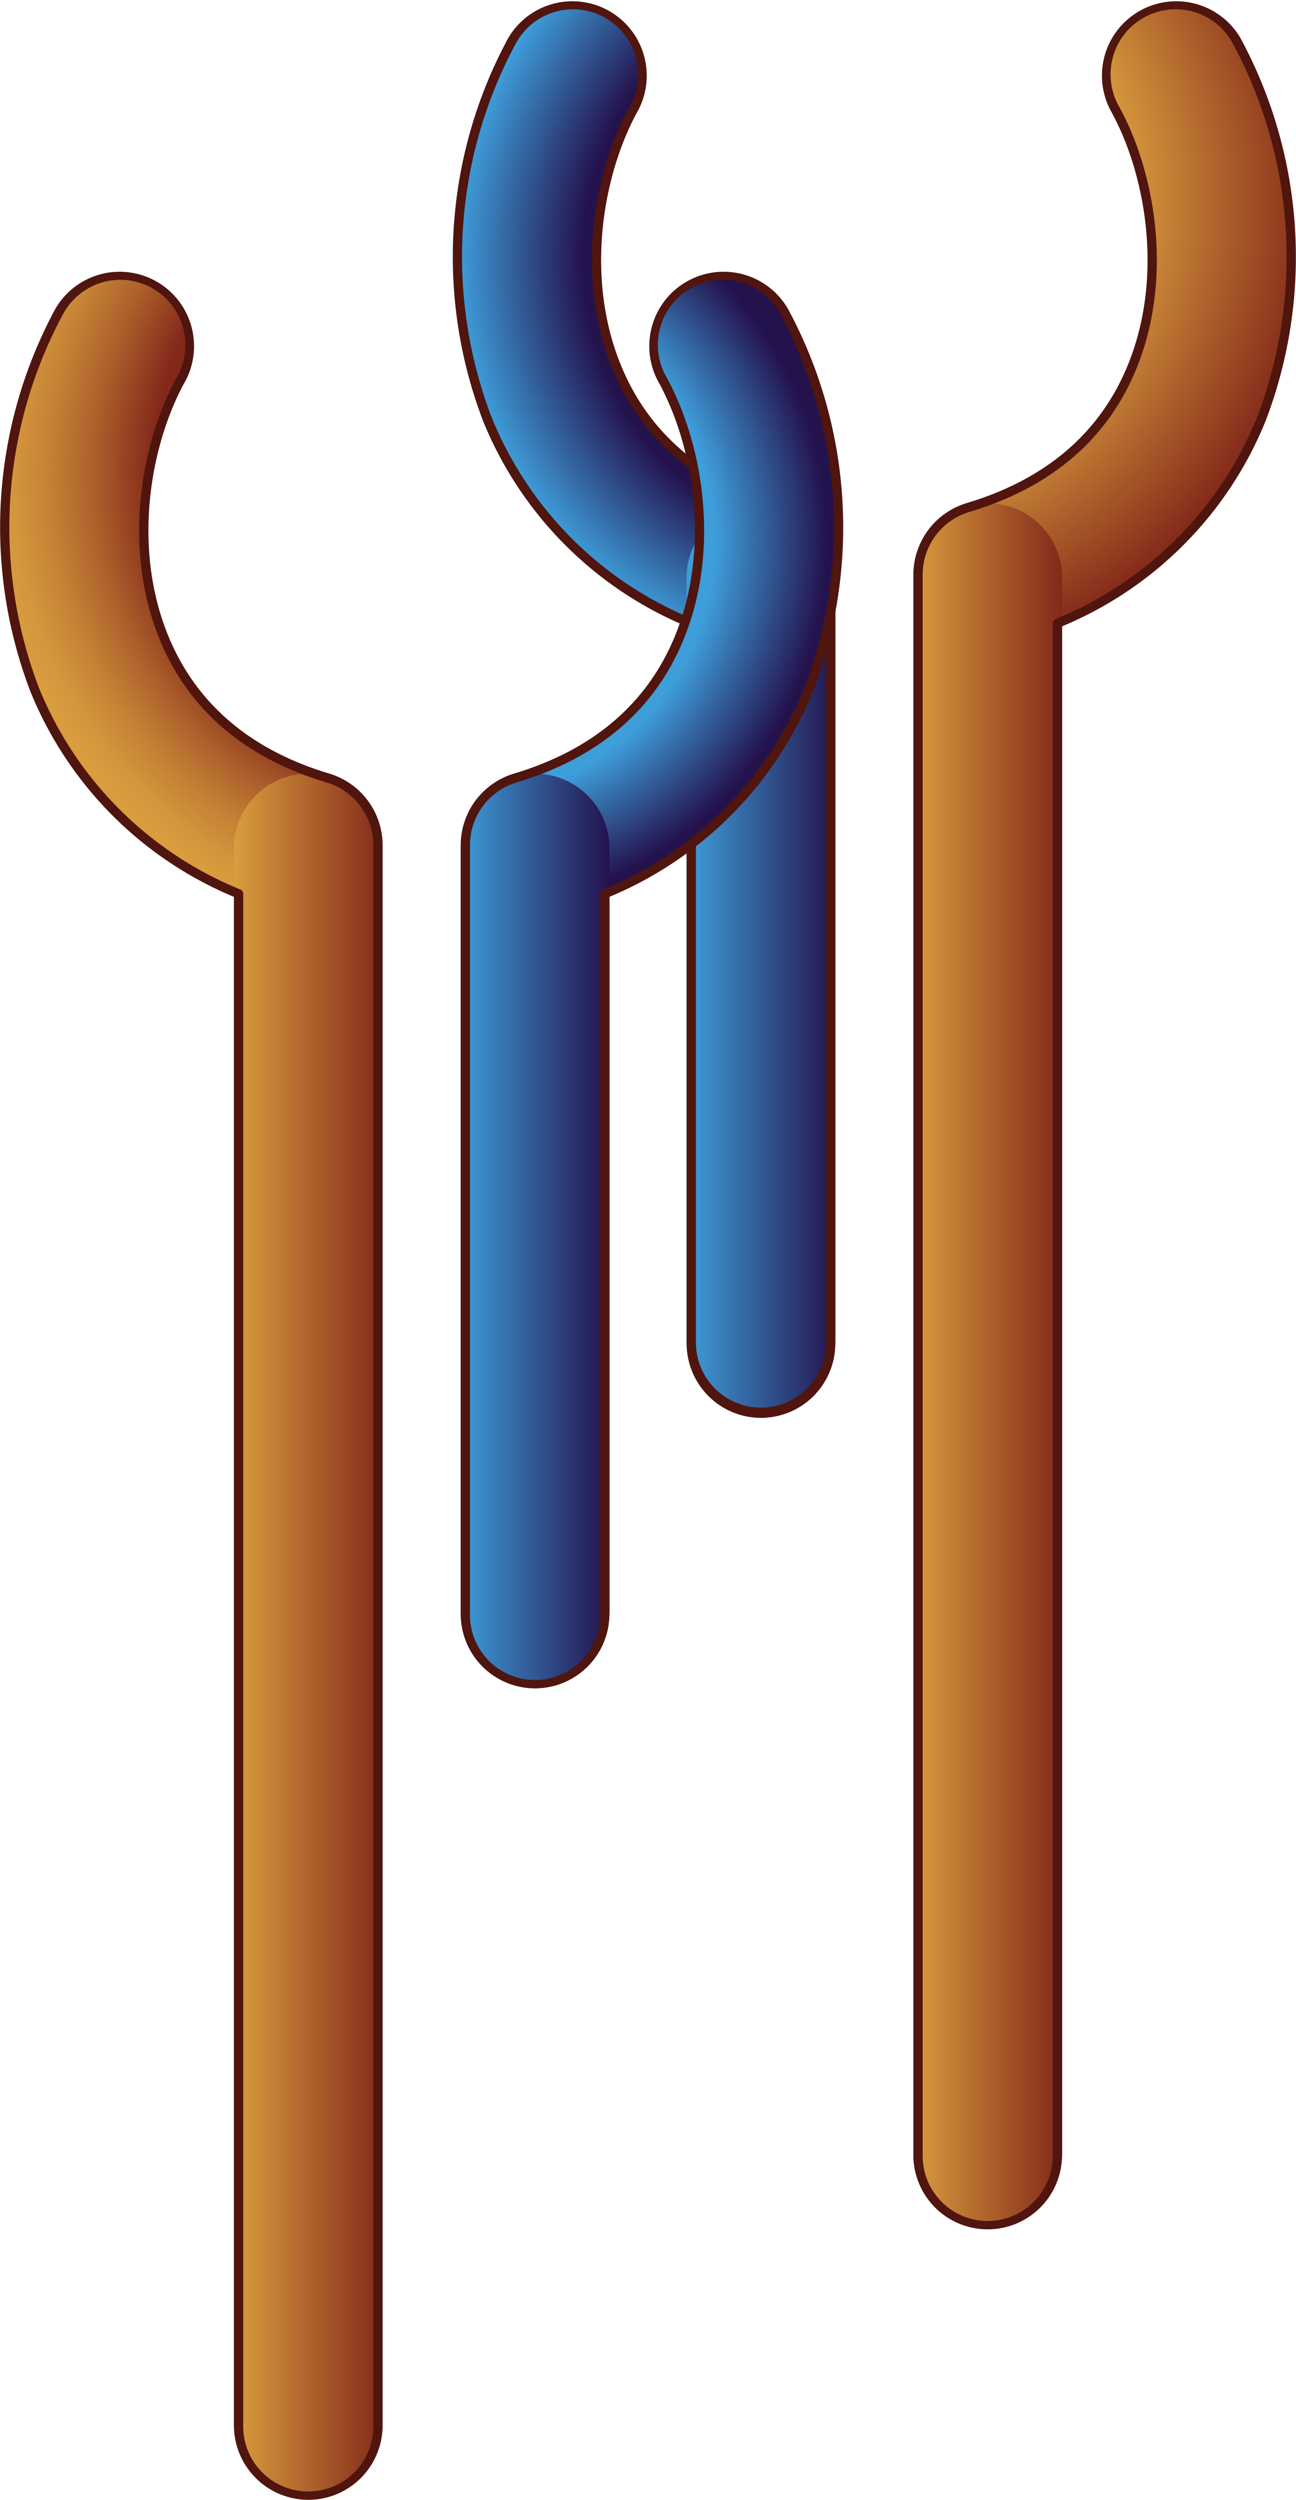 <svg id="Layer_1" data-name="Layer 1" xmlns="http://www.w3.org/2000/svg" xmlns:xlink="http://www.w3.org/1999/xlink" viewBox="0 0 95.862 184.847"><defs><style>.cls-1{fill:url(#radial-gradient);}.cls-2{fill:url(#linear-gradient);}.cls-3{fill:#4f150e;}.cls-4{fill:url(#radial-gradient-2);}.cls-5{fill:url(#linear-gradient-2);}.cls-6{fill:url(#radial-gradient-3);}.cls-7{fill:url(#linear-gradient-3);}.cls-8{fill:url(#radial-gradient-4);}.cls-9{fill:url(#linear-gradient-4);}</style><radialGradient id="radial-gradient" cx="74.509" cy="-171.64" r="35.934" gradientTransform="translate(185.954 -150.683) rotate(180)" gradientUnits="userSpaceOnUse"><stop offset="0.593" stop-color="#da9d3e"/><stop offset="1" stop-color="#83291a"/></radialGradient><linearGradient id="linear-gradient" x1="113.783" y1="459.812" x2="102.699" y2="459.812" gradientTransform="translate(14.667 -352.683)" gradientUnits="userSpaceOnUse"><stop offset="0" stop-color="#83291a"/><stop offset="1" stop-color="#da9d3e"/></linearGradient><radialGradient id="radial-gradient-2" cx="60.229" cy="-175.958" r="31.056" gradientTransform="matrix(1, 0, 0, -1, 54.521, -150.683)" gradientUnits="userSpaceOnUse"><stop offset="0.699" stop-color="#24124d"/><stop offset="0.999" stop-color="#3e9eda"/></radialGradient><linearGradient id="linear-gradient-2" x1="125.067" y1="429.81" x2="113.982" y2="429.81" gradientTransform="matrix(-1, 0, 0, 1, 225.808, -352.683)" gradientUnits="userSpaceOnUse"><stop offset="0" stop-color="#3e9eda"/><stop offset="1" stop-color="#24124d"/></linearGradient><radialGradient id="radial-gradient-3" cx="76.53" cy="-196.845" r="27.614" gradientTransform="translate(160.026 -150.683) rotate(180)" gradientUnits="userSpaceOnUse"><stop offset="0.698" stop-color="#3e9eda"/><stop offset="1" stop-color="#24124d"/></radialGradient><linearGradient id="linear-gradient-3" x1="106.228" y1="449.812" x2="95.143" y2="449.812" gradientTransform="translate(-11.261 -352.683)" gradientUnits="userSpaceOnUse"><stop offset="0" stop-color="#24124d"/><stop offset="1" stop-color="#3e9eda"/></linearGradient><radialGradient id="radial-gradient-4" cx="56.29" cy="-191.731" r="35.865" gradientTransform="matrix(1, 0, 0, -1, 28.592, -150.683)" gradientUnits="userSpaceOnUse"><stop offset="0.661" stop-color="#83291a"/><stop offset="0.679" stop-color="#8a321d"/><stop offset="0.782" stop-color="#ac602b"/><stop offset="0.873" stop-color="#c58135"/><stop offset="0.949" stop-color="#d4963c"/><stop offset="0.999" stop-color="#da9d3e"/></radialGradient><linearGradient id="linear-gradient-4" x1="132.622" y1="479.814" x2="121.538" y2="479.814" gradientTransform="matrix(-1, 0, 0, 1, 199.88, -352.683)" gradientUnits="userSpaceOnUse"><stop offset="0" stop-color="#da9d3e"/><stop offset="1" stop-color="#83291a"/></linearGradient></defs><title>IL10R</title><g id="IL10R"><g id="RIGHT"><path class="cls-1" d="M122.982,170.708a5.155,5.155,0,0,0,5.155-5.155V52.3a27.362,27.362,0,0,0,15.09-15.111A33.643,33.643,0,0,0,141.385,9.2a5.155,5.155,0,1,0-9.009,5.016c2.606,4.681,4.018,12.4,1.3,19.088-2.087,5.136-6.183,8.648-12.172,10.438a5.155,5.155,0,0,0-3.678,4.94V165.551A5.155,5.155,0,0,0,122.982,170.708Z" transform="translate(-49.923 -6.205)"/><path class="cls-2" d="M122.982,170.708a5.433,5.433,0,0,1-5.5-5.365V48.916a5.5,5.5,0,0,1,11,0V165.343A5.433,5.433,0,0,1,122.982,170.708Z" transform="translate(-49.923 -6.205)"/><path class="cls-3" d="M117.483,165.552V48.68a5.533,5.533,0,0,1,3.923-5.268c5.884-1.76,9.9-5.2,11.951-10.239,2.676-6.584,1.285-14.181-1.282-18.792a5.5,5.5,0,0,1,9.609-5.35,33.992,33.992,0,0,1,1.861,28.282,27.744,27.744,0,0,1-15.065,15.208V165.552a5.5,5.5,0,0,1-11,0ZM134.54,7.5a4.81,4.81,0,0,0-1.863,6.544c2.646,4.753,4.08,12.591,1.318,19.385-2.129,5.237-6.3,8.816-12.392,10.638a4.841,4.841,0,0,0-3.433,4.61V165.552a4.812,4.812,0,1,0,9.623,0V52.3a.344.344,0,0,1,.209-.316,27.09,27.09,0,0,0,14.906-14.924,33.278,33.278,0,0,0-1.824-27.689A4.8,4.8,0,0,0,134.54,7.5Z" transform="translate(-49.923 -6.205)"/></g><g id="LEFT"><path class="cls-4" d="M106.21,110.7a5.155,5.155,0,0,1-5.155-5.155V52.3a27.362,27.362,0,0,1-15.09-15.111A33.643,33.643,0,0,1,87.807,9.2a5.155,5.155,0,1,1,9.009,5.016c-2.606,4.681-4.018,12.4-1.3,19.088,2.087,5.136,6.183,8.648,12.172,10.438a5.155,5.155,0,0,1,3.678,4.94v56.869A5.155,5.155,0,0,1,106.21,110.7Z" transform="translate(-49.923 -6.205)"/><path class="cls-5" d="M106.21,110.7a5.433,5.433,0,0,0,5.5-5.365V48.916a5.5,5.5,0,0,0-11,0v56.423A5.433,5.433,0,0,0,106.21,110.7Z" transform="translate(-49.923 -6.205)"/><path class="cls-3" d="M106.21,111.047a5.506,5.506,0,0,1-5.5-5.5V52.522A27.744,27.744,0,0,1,85.647,37.314,33.992,33.992,0,0,1,87.508,9.031a5.5,5.5,0,0,1,9.609,5.35c-2.567,4.611-3.958,12.208-1.282,18.792,2.046,5.035,6.067,8.479,11.951,10.239a5.533,5.533,0,0,1,3.923,5.268v56.869A5.5,5.5,0,0,1,106.21,111.047ZM92.317,6.892a4.825,4.825,0,0,0-4.21,2.473,33.278,33.278,0,0,0-1.824,27.689A27.09,27.09,0,0,0,101.19,51.979a.344.344,0,0,1,.209.316v53.253a4.812,4.812,0,0,0,9.623,0V48.68a4.841,4.841,0,0,0-3.433-4.61c-6.093-1.822-10.263-5.4-12.392-10.638C92.436,26.639,93.87,18.8,96.515,14.047a4.817,4.817,0,0,0-4.2-7.155Z" transform="translate(-49.923 -6.205)"/></g></g><g id="IL10R-2" data-name="IL10R"><g id="RIGHT-2" data-name="RIGHT"><path class="cls-6" d="M89.5,130.705a5.155,5.155,0,0,0,5.155-5.155V72.3a27.362,27.362,0,0,0,15.09-15.111A33.643,33.643,0,0,0,107.9,29.2a5.155,5.155,0,1,0-9.009,5.016c2.606,4.681,4.018,12.4,1.3,19.088C98.1,58.438,94.009,61.95,88.02,63.74a5.155,5.155,0,0,0-3.678,4.94v56.869A5.155,5.155,0,0,0,89.5,130.705Z" transform="translate(-49.923 -6.205)"/><path class="cls-7" d="M89.5,130.705a5.433,5.433,0,0,1-5.5-5.365V68.917a5.5,5.5,0,0,1,11,0v56.423A5.433,5.433,0,0,1,89.5,130.705Z" transform="translate(-49.923 -6.205)"/><path class="cls-3" d="M84,125.55V68.681a5.533,5.533,0,0,1,3.923-5.268c5.884-1.76,9.9-5.2,11.951-10.239,2.676-6.584,1.285-14.181-1.282-18.792a5.5,5.5,0,0,1,9.609-5.35,33.992,33.992,0,0,1,1.861,28.282A27.744,27.744,0,0,1,95,72.523V125.55a5.5,5.5,0,0,1-11,0ZM101.056,27.5a4.81,4.81,0,0,0-1.863,6.544c2.646,4.753,4.08,12.591,1.318,19.385-2.129,5.237-6.3,8.816-12.392,10.638a4.841,4.841,0,0,0-3.433,4.61V125.55a4.812,4.812,0,1,0,9.623,0V72.3a.344.344,0,0,1,.209-.316,27.09,27.09,0,0,0,14.906-14.924A33.278,33.278,0,0,0,107.6,29.367a4.8,4.8,0,0,0-6.545-1.862Z" transform="translate(-49.923 -6.205)"/></g><g id="LEFT-2" data-name="LEFT"><path class="cls-8" d="M72.726,190.709a5.155,5.155,0,0,1-5.155-5.155V72.3a27.362,27.362,0,0,1-15.09-15.111A33.643,33.643,0,0,1,54.323,29.2a5.155,5.155,0,1,1,9.009,5.016c-2.606,4.681-4.018,12.4-1.3,19.088C64.119,58.438,68.215,61.95,74.2,63.74a5.155,5.155,0,0,1,3.678,4.94V185.553A5.155,5.155,0,0,1,72.726,190.709Z" transform="translate(-49.923 -6.205)"/><path class="cls-9" d="M72.726,190.709a5.433,5.433,0,0,0,5.5-5.365V68.917a5.5,5.5,0,0,0-11,0V185.344A5.433,5.433,0,0,0,72.726,190.709Z" transform="translate(-49.923 -6.205)"/><path class="cls-3" d="M72.726,191.053a5.506,5.506,0,0,1-5.5-5.5V72.523A27.744,27.744,0,0,1,52.162,57.315a33.992,33.992,0,0,1,1.861-28.282,5.5,5.5,0,0,1,9.609,5.35c-2.567,4.611-3.958,12.208-1.282,18.792C64.4,58.209,68.418,61.653,74.3,63.413a5.533,5.533,0,0,1,3.923,5.268V185.554A5.5,5.5,0,0,1,72.726,191.053ZM58.833,26.893a4.825,4.825,0,0,0-4.21,2.473A33.278,33.278,0,0,0,52.8,57.056,27.09,27.09,0,0,0,67.705,71.98a.344.344,0,0,1,.209.316V185.554a4.812,4.812,0,1,0,9.623,0V68.681a4.841,4.841,0,0,0-3.433-4.61c-6.093-1.822-10.263-5.4-12.392-10.638C58.951,46.64,60.385,38.8,63.031,34.048a4.817,4.817,0,0,0-4.2-7.155Z" transform="translate(-49.923 -6.205)"/></g></g></svg>